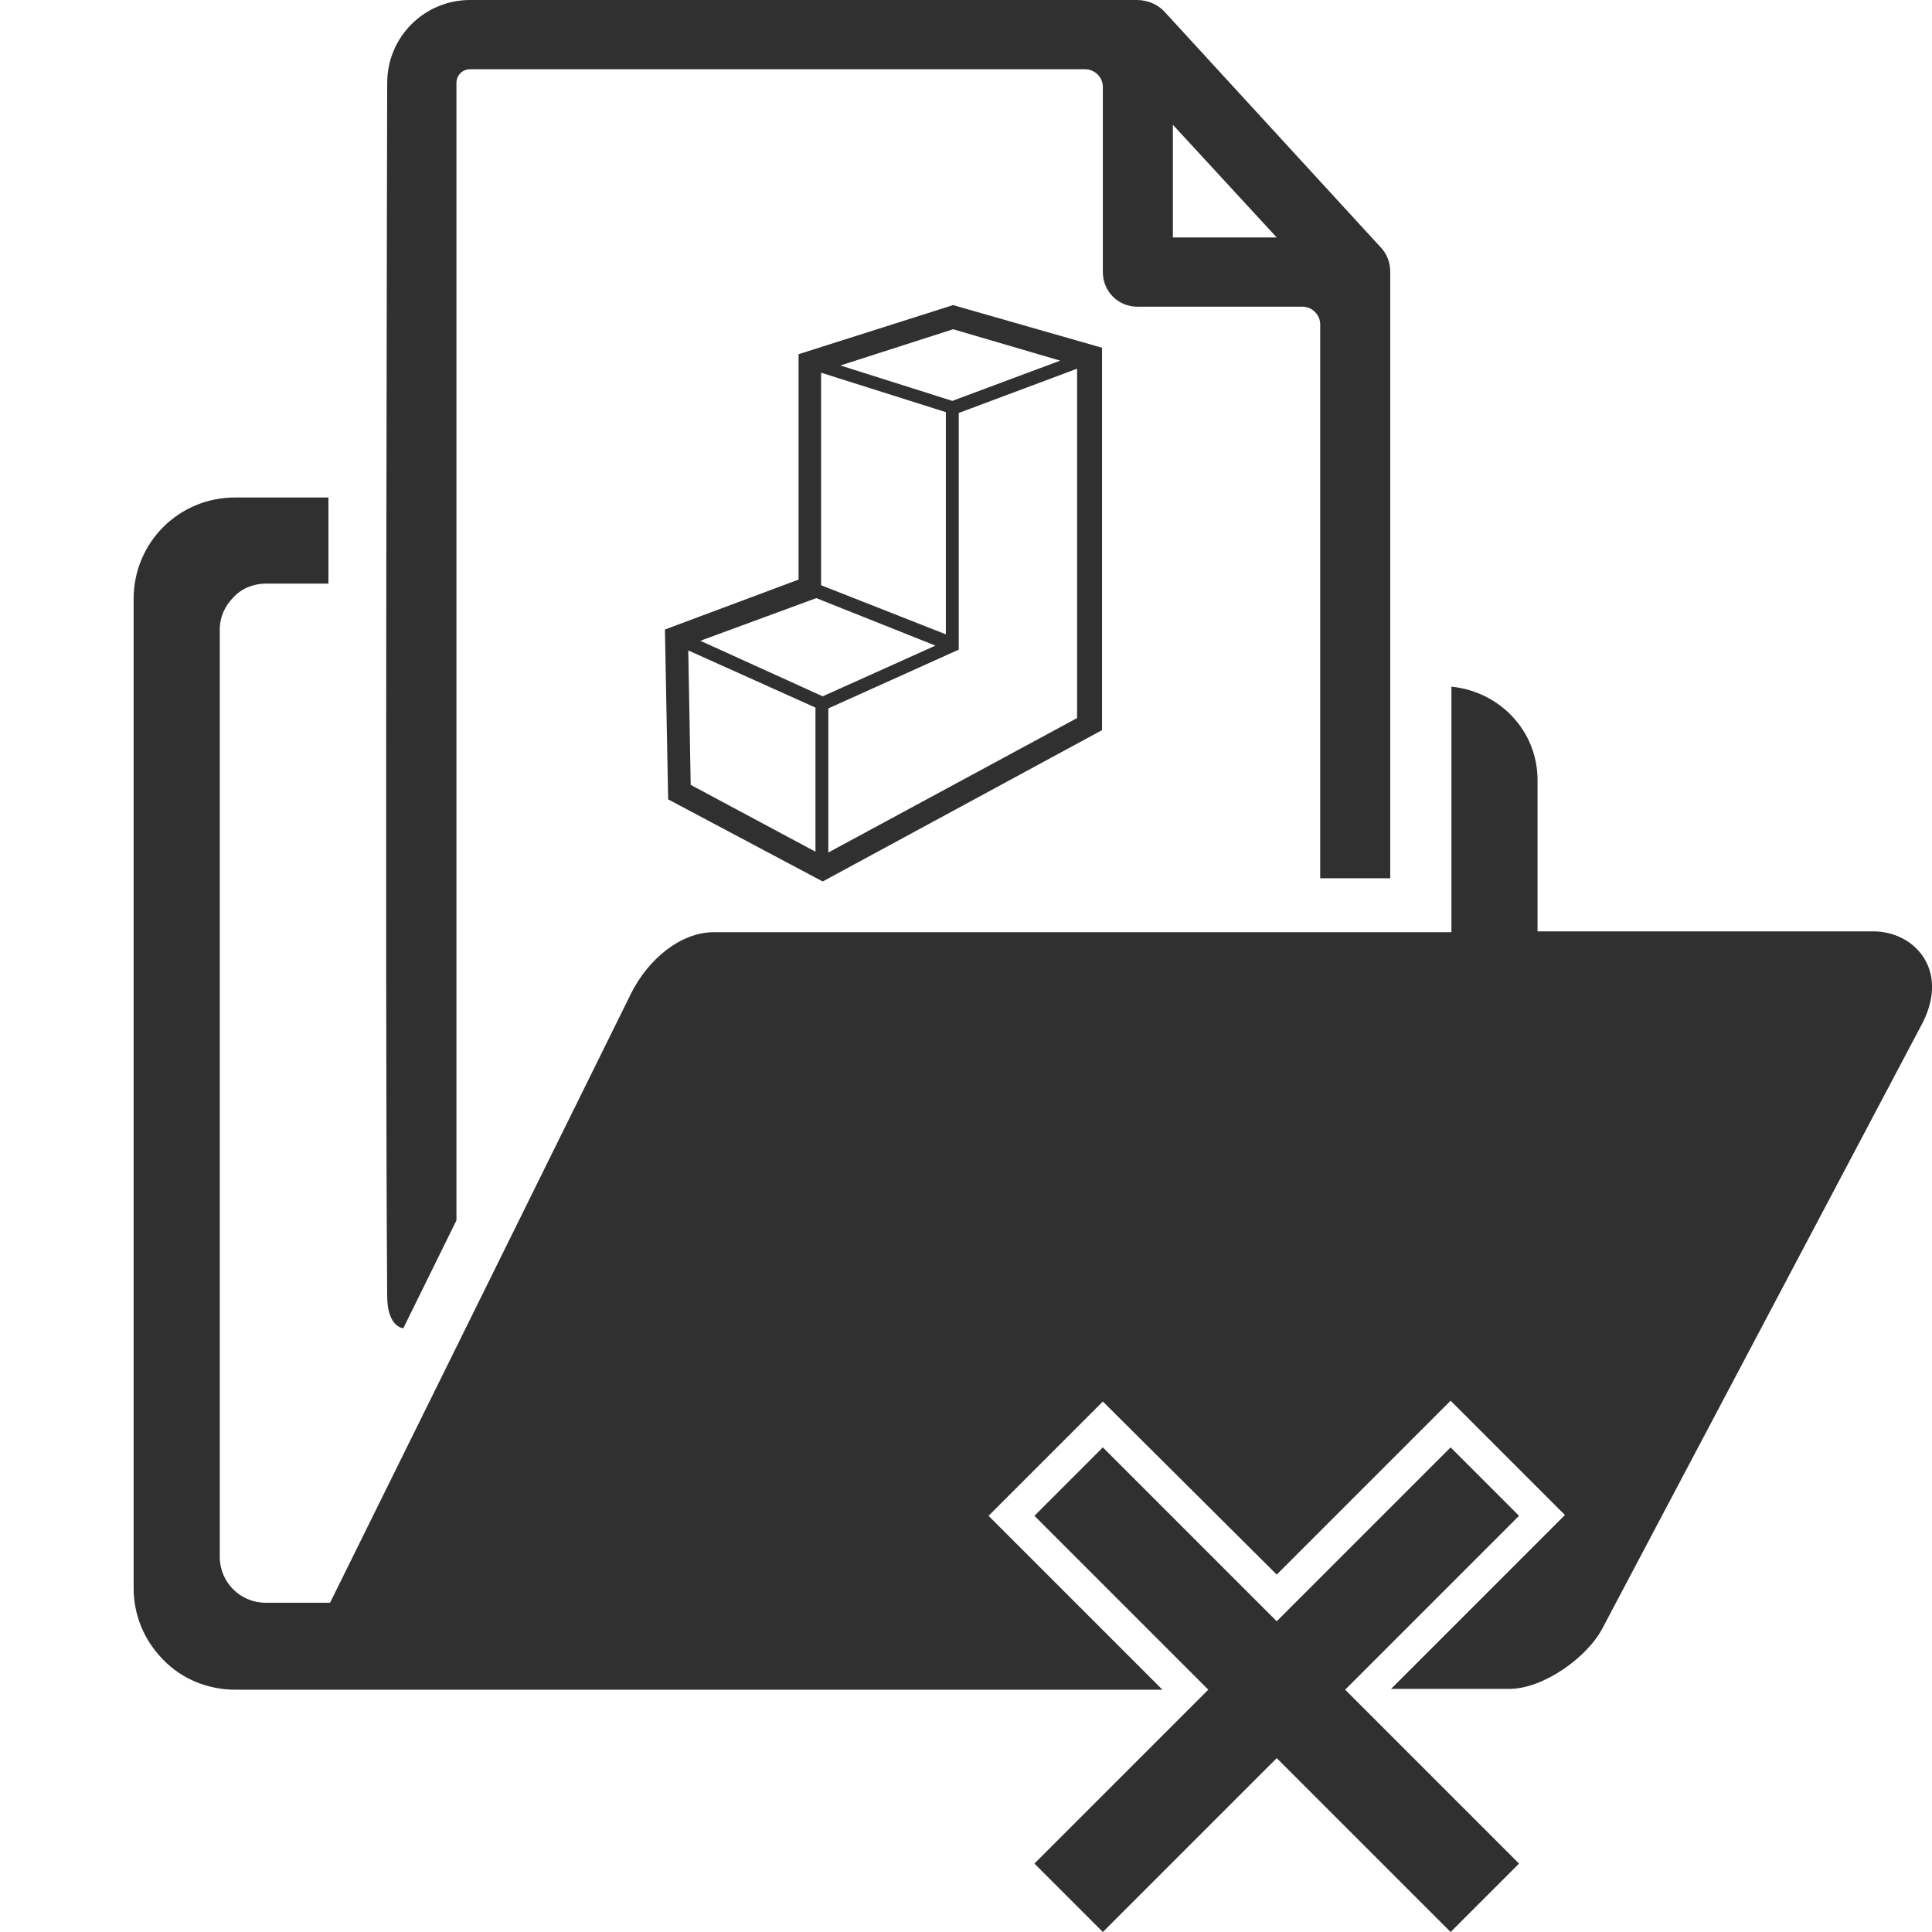 <?xml version="1.0" encoding="utf-8"?>
<!-- Generator: Adobe Illustrator 23.0.0, SVG Export Plug-In . SVG Version: 6.00 Build 0)  -->
<svg version="1.1" id="Layer_1" xmlns="http://www.w3.org/2000/svg" xmlns:xlink="http://www.w3.org/1999/xlink" x="0px" y="0px"
	 viewBox="0 0 240 240" style="enable-background:new 0 0 240 240;" xml:space="preserve">
<style type="text/css">
	.st0{fill:#303030;}
</style>
<path class="st0" d="M118.4,37.9l-19.2,6.1V72l-16.6,6.2l0.4,21.1l19.2,10.2l34.7-18.8V43.2L118.4,37.9z M118.4,40.9l13.3,3.9
	l-13.4,5l-13.9-4.4L118.4,40.9z M102,46.3l15.5,4.9l0,27.6L102,72.7V46.3z M101.4,74.3l14.8,5.9l-14,6.3L87,79.6L101.4,74.3z
	 M85.5,80.8l15.8,7.1v17.9l-15.5-8.3L85.5,80.8z M102.9,105.9V88l16.2-7.3l0-29.4l14.7-5.5v43.4L102.9,105.9z M238.6,127.5
	l-39.5,74.7c-1.9,3.7-7.4,7.6-11.6,7.6l-14.7,0l21.6-21.6l-14.2-14.2l-21.6,21.6L137,174.1l-14.2,14.2l21.6,21.6l-115.2,0
	c-3.3,0-6.6-1.3-8.9-3.7c-2.4-2.4-3.7-5.6-3.7-8.9l0-122.9c0-7,5.6-12.6,12.6-12.6l11.6,0v10.7H33c-1.5,0-3,0.6-4,1.7
	c-1.1,1.1-1.7,2.5-1.7,4l0,115.2c0,3.2,2.6,5.7,5.7,5.7H41l37.4-75.7c2.1-4.2,6.1-7.6,10.3-7.6h91.6l0-30.5
	c6,0.6,10.7,5.5,10.7,11.6v18.8h42C238.1,115.9,242.3,120.8,238.6,127.5z M50.1,165l6.6-13.4V10.3c0-0.9,0.7-1.7,1.7-1.7h76.4
	c1.2,0,2.2,1,2.2,2.2v23c0,2.4,1.9,4.3,4.3,4.3h20.5c1.2,0,2.2,1,2.2,2.2v68.8h8.7V33.8c0-1.2-0.4-2.3-1.3-3.2L144.7,1.5
	c-0.9-1-2.2-1.5-3.5-1.5H58.4c-5.7,0-10.3,4.6-10.3,10.3c0,0-0.3,113,0,150.7C48.1,164.9,50.1,165,50.1,165z M145.7,15.5l12.9,14
	h-12.9l0,0V15.5z M128.5,188.3l8.5-8.5l21.6,21.6l21.6-21.6l8.5,8.5l-21.6,21.6l21.6,21.6l-8.5,8.5l-21.6-21.6L137,240l-8.5-8.5
	l21.6-21.6L128.5,188.3z"/>
</svg>
